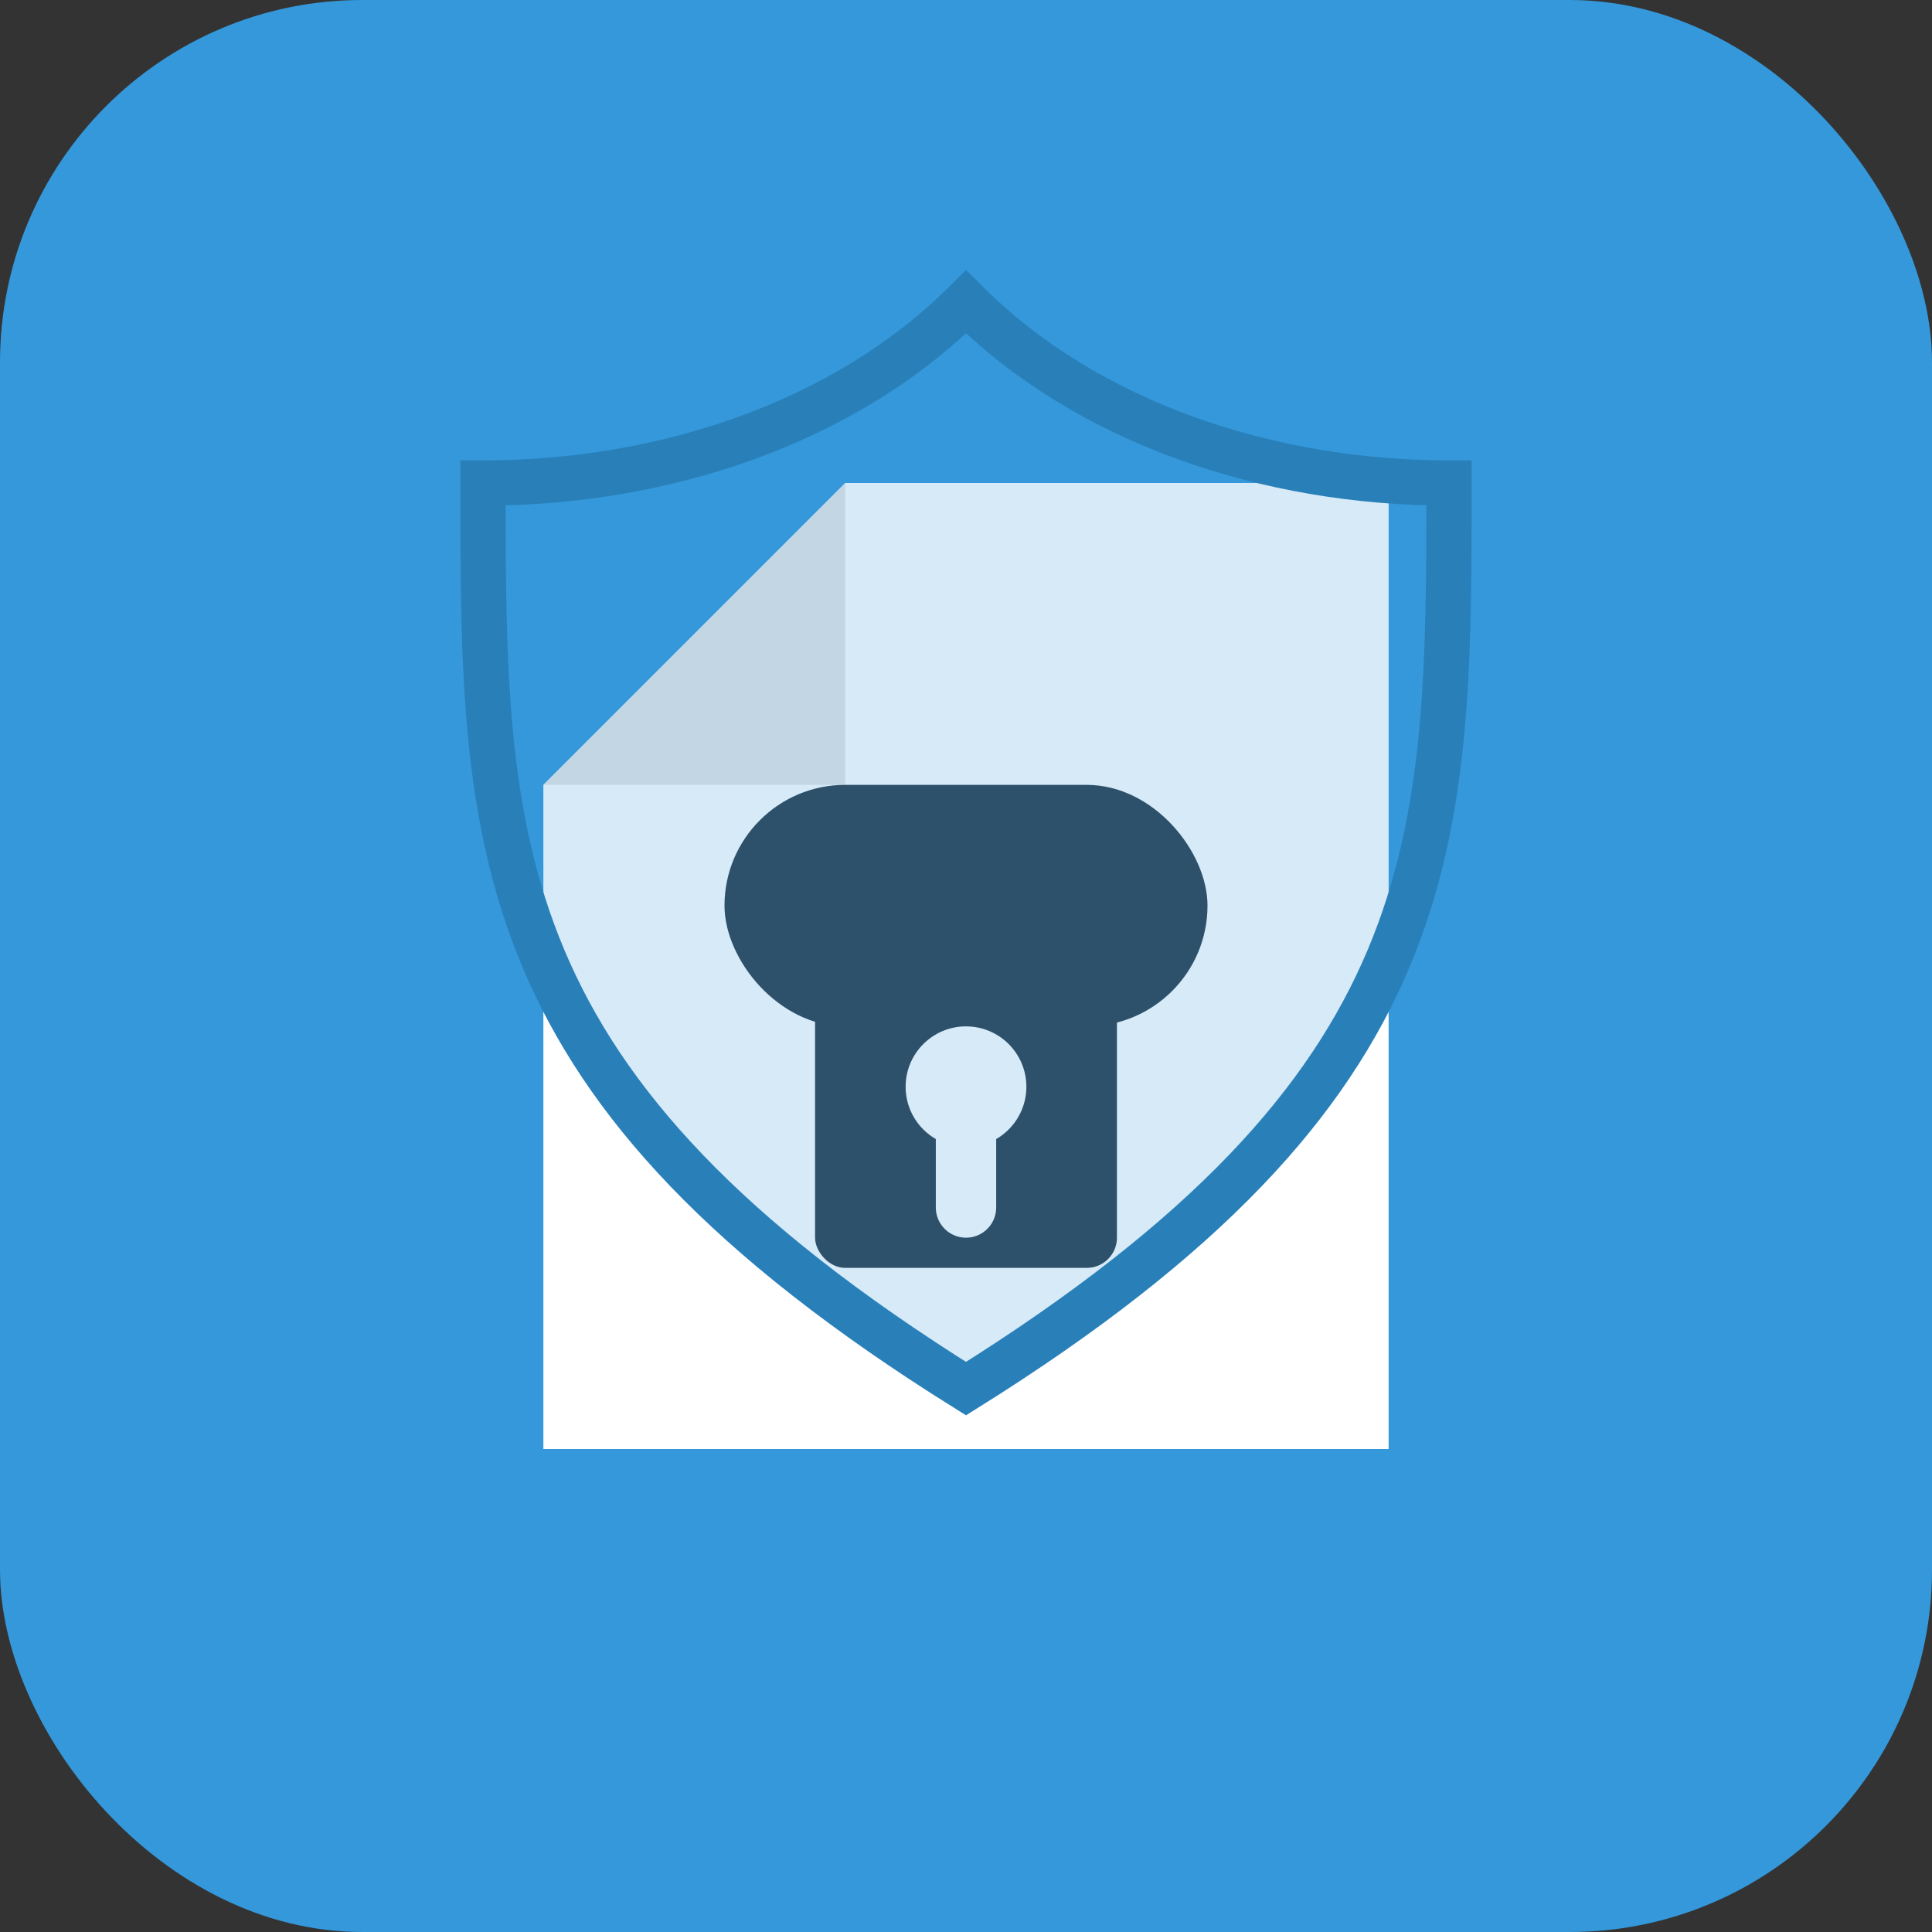 <svg xmlns="http://www.w3.org/2000/svg" viewBox="0 0 64 64">
  <rect x="0" y="0" width="64" height="64" fill="#333333" stroke="none"/>
  <!-- Background -->
  <rect x="0" y="0" width="64" height="64" rx="12" fill="#3498db" />
  
  <!-- File -->
  <path d="M42,16 L28,16 L18,26 L18,48 L46,48 L46,16 Z" fill="#ffffff" />
  <path d="M28,16 L28,26 L18,26" fill="#e6e6e6" />
  
  <!-- Lock -->
  <rect x="27" y="30" width="10" height="12" rx="1" fill="#2c3e50" />
  <rect x="24" y="26" width="16" height="8" rx="4" fill="#2c3e50" />
  <circle cx="32" cy="36" r="2" fill="#ffffff" />
  <path d="M32,36 L32,40" stroke="#ffffff" stroke-width="2" stroke-linecap="round" />
  
  <!-- Shield overlay -->
  <path d="M32,10 C28,14 22,16 16,16 C16,28 16,36 32,46 C48,36 48,28 48,16 C42,16 36,14 32,10 Z" fill="#3498db" fill-opacity="0.2" stroke="#2980b9" stroke-width="1.5" />
</svg>